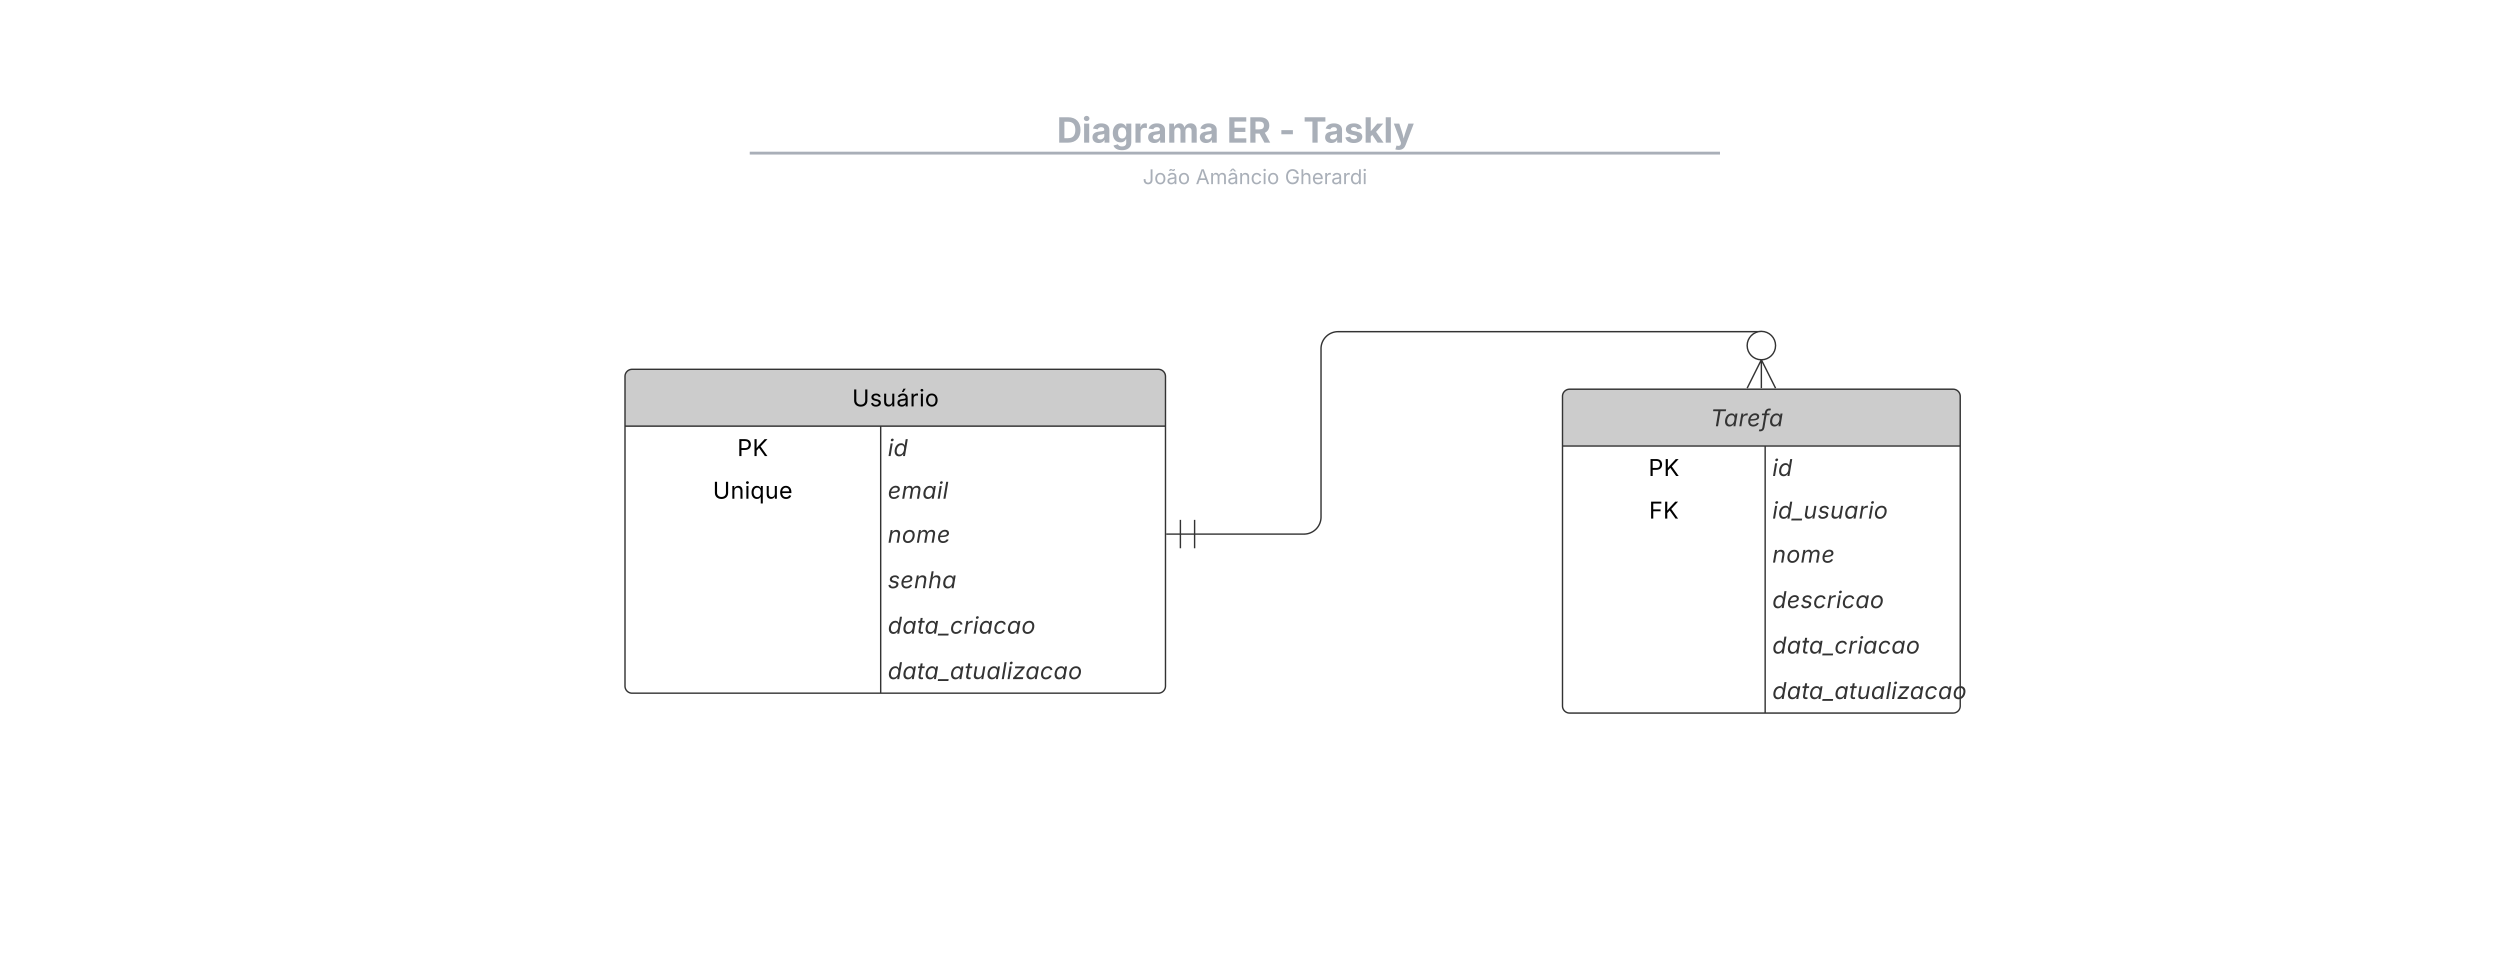 <svg xmlns="http://www.w3.org/2000/svg" xmlns:xlink="http://www.w3.org/1999/xlink" xmlns:lucid="lucid" width="1760" height="680"><g transform="translate(0 0)" lucid:page-tab-id="0_0"><path d="M0 0h1760v1360H0z" fill="#fff"/><path d="M841 376h77a12 12 0 0 0 12-12V245.5a12 12 0 0 1 12-12h298M821 376h20m-10 10v-20m10 20v-20" stroke="#333" fill="none"/><path d="M1240 273.28v-20m10 20l-10-20m-10 20l10-20m10-10c0 5.52-4.48 10-10 10s-10-4.48-10-10c0-5.53 4.48-10 10-10s10 4.47 10 10z" stroke="#333" fill="#fff"/><path d="M440 265a5 5 0 0 1 5-5h370.5a5 5 0 0 1 5 5v218a5 5 0 0 1-5 5H445a5 5 0 0 1-5-5z" fill="#fff"/><path d="M440 300v31h380.5v-31" fill="#fff"/><path d="M440 330v31h380.5v-31" fill="#fff"/><path d="M440 360v33h380.5v-33" fill="#fff"/><path d="M440 392v33h380.5v-33" fill="#fff"/><path d="M440 424v33h380.5v-33" fill="#fff"/><path d="M440 456v27a5 5 0 0 0 5 5h370.5a5 5 0 0 0 5-5v-27" fill="#fff"/><path d="M440 300v-35a5 5 0 0 1 5-5h370.5a5 5 0 0 1 5 5v35" fill="#ccc"/><path d="M440 265a5 5 0 0 1 5-5h370.5a5 5 0 0 1 5 5v218a5 5 0 0 1-5 5H445a5 5 0 0 1-5-5zM440 300h380.5M620 300v188" stroke="#333" fill="none"/><use xlink:href="#a" transform="matrix(1,0,0,1,450,260) translate(149.877 26.09)"/><use xlink:href="#b" transform="matrix(1,0,0,1,445,302.5) translate(74.031 18.59)"/><use xlink:href="#c" transform="matrix(1,0,0,1,625,302.5) translate(0 18.59)"/><use xlink:href="#d" transform="matrix(1,0,0,1,445,332.5) translate(56.845 18.59)"/><use xlink:href="#e" transform="matrix(1,0,0,1,625,332.5) translate(0 18.59)"/><use xlink:href="#f" transform="matrix(1,0,0,1,625,362.5) translate(0 19.59)"/><use xlink:href="#g" transform="matrix(1,0,0,1,625,394.5) translate(0 19.59)"/><use xlink:href="#h" transform="matrix(1,0,0,1,625,426.5) translate(0 19.59)"/><use xlink:href="#i" transform="matrix(1,0,0,1,625,458.5) translate(0 19.59)"/><path d="M1100 279a5 5 0 0 1 5-5h270a5 5 0 0 1 5 5v218a5 5 0 0 1-5 5h-270a5 5 0 0 1-5-5z" fill="#fff"/><path d="M1100 314v31h280v-31" fill="#fff"/><path d="M1100 344v31h280v-31" fill="#fff"/><path d="M1100 374v33h280v-33" fill="#fff"/><path d="M1100 406v33h280v-33" fill="#fff"/><path d="M1100 438v33h280v-33" fill="#fff"/><path d="M1100 470v27a5 5 0 0 0 5 5h270a5 5 0 0 0 5-5v-27" fill="#fff"/><path d="M1100 314v-35a5 5 0 0 1 5-5h270a5 5 0 0 1 5 5v35" fill="#ccc"/><path d="M1100 279a5 5 0 0 1 5-5h270a5 5 0 0 1 5 5v218a5 5 0 0 1-5 5h-270a5 5 0 0 1-5-5zM1100 314h280M1242.67 314v188" stroke="#333" fill="none"/><use xlink:href="#j" transform="matrix(1,0,0,1,1110,274) translate(0 26.09)"/><use xlink:href="#k" transform="matrix(1,0,0,1,1110,274) translate(94.162 26.09)"/><use xlink:href="#b" transform="matrix(1,0,0,1,1105,316.5) translate(55.531 18.59)"/><use xlink:href="#c" transform="matrix(1,0,0,1,1247.667,316.5) translate(0 18.59)"/><use xlink:href="#l" transform="matrix(1,0,0,1,1105,346.5) translate(55.935 18.59)"/><use xlink:href="#m" transform="matrix(1,0,0,1,1247.667,346.5) translate(0 18.59)"/><use xlink:href="#f" transform="matrix(1,0,0,1,1247.667,376.5) translate(0 19.59)"/><use xlink:href="#n" transform="matrix(1,0,0,1,1247.667,408.5) translate(0 19.59)"/><use xlink:href="#h" transform="matrix(1,0,0,1,1247.667,440.5) translate(0 19.59)"/><use xlink:href="#i" transform="matrix(1,0,0,1,1247.667,472.5) translate(0 19.59)"/><path d="M440 76a8 8 0 0 1 8-8h836.75a8 8 0 0 1 8 8v25.16a8 8 0 0 1-8 8H448a8 8 0 0 1-8-8z" stroke="#000" stroke-opacity="0" stroke-width="2" fill="#fff" fill-opacity="0"/><use xlink:href="#o" transform="matrix(1,0,0,1,444,72) translate(300.054 28.43)"/><use xlink:href="#p" transform="matrix(1,0,0,1,444,72) translate(419.785 28.43)"/><use xlink:href="#q" transform="matrix(1,0,0,1,444,72) translate(456.389 28.43)"/><use xlink:href="#r" transform="matrix(1,0,0,1,444,72) translate(473.571 28.43)"/><path d="M528.82 107.8h681.06M528.85 107.8h-1.03M1209.86 107.8h1.02" stroke="#a9afb8" stroke-width="2" fill="none"/><path d="M453.15 117.16a8 8 0 0 1 8-8h837.7a8 8 0 0 1 8 8V120a8 8 0 0 1-8 8h-837.7a8 8 0 0 1-8-8z" stroke="#000" stroke-opacity="0" stroke-width="2" fill="#fff" fill-opacity="0"/><g><use xlink:href="#s" transform="matrix(1,0,0,1,457.147,113.155) translate(347.302 16.461)"/><use xlink:href="#t" transform="matrix(1,0,0,1,457.147,113.155) translate(384.609 16.461)"/><use xlink:href="#u" transform="matrix(1,0,0,1,457.147,113.155) translate(447.381 16.461)"/></g><defs><path d="M763 24c-353 0-583-224-583-531v-983h190v968c0 214 149 370 393 370 243 0 391-156 391-370v-968h190v983c0 307-230 531-581 531" id="v"/><path d="M538 24C308 24 148-78 108-271l171-41c32 123 123 178 257 178 156 0 256-77 256-169 0-77-54-128-164-154l-186-44c-203-48-300-148-300-305 0-192 176-326 414-326 230 0 351 112 402 269l-163 42c-31-80-94-158-238-158-133 0-233 69-233 162 0 83 57 129 188 160l169 40c203 48 298 149 298 302 0 196-179 339-441 339" id="w"/><path d="M537 14c-226 0-379-139-379-422v-710h180v695c0 172 97 275 253 275 160 0 281-109 281-300v-670h181V0H879v-209C806-46 684 14 537 14" id="x"/><path d="M471 26C259 26 90-98 90-318c0-256 228-303 435-329 202-27 287-16 287-108 0-139-79-219-234-219-161 0-248 86-283 164l-173-57c86-203 278-265 451-265 150 0 419 46 419 395V0H815v-152h-12C765-73 660 26 471 26zm31-159c199 0 310-134 310-271v-155c-30 35-226 55-295 64-131 17-246 59-246 186 0 116 97 176 231 176zm-23-1131l140-294h201l-194 294H479" id="y"/><path d="M158 0v-1118h174v172h12c41-113 157-188 290-188 26 0 70 2 91 3v181c-11-2-60-10-108-10-161 0-279 109-279 260V0H158" id="z"/><path d="M158 0v-1118h180V0H158zm91-1301c-68 0-125-53-125-119s57-119 125-119c69 0 126 53 126 119s-57 119-126 119" id="A"/><path d="M613 24c-304 0-509-231-509-576 0-350 205-580 509-580 305 0 511 230 511 580 0 345-206 576-511 576zm0-161c226 0 329-195 329-415 0-222-103-419-329-419-223 0-326 196-326 419 0 220 103 415 326 415" id="B"/><g id="a"><use transform="matrix(0.008,0,0,0.008,0,0)" xlink:href="#v"/><use transform="matrix(0.008,0,0,0.008,12.457,0)" xlink:href="#w"/><use transform="matrix(0.008,0,0,0.008,21.293,0)" xlink:href="#x"/><use transform="matrix(0.008,0,0,0.008,31.191,0)" xlink:href="#y"/><use transform="matrix(0.008,0,0,0.008,40.591,0)" xlink:href="#z"/><use transform="matrix(0.008,0,0,0.008,47.155,0)" xlink:href="#A"/><use transform="matrix(0.008,0,0,0.008,51.209,0)" xlink:href="#B"/></g><path d="M180 0v-1490h510c348 0 508 209 508 474 0 266-160 477-507 477H370V0H180zm190-706h312c236 0 327-133 327-310 0-176-91-307-329-307H370v617" id="C"/><path d="M180 0v-1490h190c0 262 1 526-3 784 217-279 467-523 702-784h249L716-845 1319 0h-225L585-716 370-489V0H180" id="D"/><g id="b"><use transform="matrix(0.008,0,0,0.008,0,0)" xlink:href="#C"/><use transform="matrix(0.008,0,0,0.008,10.691,0)" xlink:href="#D"/></g><path fill="#333" d="M66 0l185-1118h180L246 0H66zm307-1301c-71 0-117-55-106-119s74-119 145-119c65 0 117 50 106 118s-78 120-145 120" id="E"/><path fill="#333" d="M492 24C248 24 94-147 94-425c0-352 212-707 569-707 222 0 274 136 303 198h12l92-556h181L1004 0H829l30-173h-19C792-103 700 24 492 24zm32-161c268 0 407-295 407-549 0-175-80-285-247-285-266 0-408 283-408 536 0 174 79 298 248 298" id="F"/><g id="c"><use transform="matrix(0.008,0,0,0.008,0,0)" xlink:href="#E"/><use transform="matrix(0.008,0,0,0.008,4.062,0)" xlink:href="#F"/></g><path d="M338-670V0H158v-1118h173l1 207c72-158 192-221 342-221 226 0 378 139 378 422V0H872v-695c0-172-96-275-252-275-161 0-282 109-282 300" id="G"/><path d="M1096 418H916v-591h-14C865-111 790 24 577 24c-279 0-473-224-473-580 0-354 195-576 474-576 218 0 287 134 324 193h20v-179h174V418zM604-137c203 0 314-172 314-421 0-247-108-413-314-413-212 0-317 181-317 413 0 235 108 421 317 421" id="H"/><path d="M628 24c-324 0-524-230-524-574 0-343 198-582 503-582 237 0 487 146 487 559v75H286c9 234 145 362 343 362 132 0 231-58 273-172l174 48C1024-91 857 24 628 24zM287-650h624c-17-190-120-322-304-322-192 0-309 151-320 322" id="I"/><g id="d"><use transform="matrix(0.008,0,0,0.008,0,0)" xlink:href="#v"/><use transform="matrix(0.008,0,0,0.008,12.457,0)" xlink:href="#G"/><use transform="matrix(0.008,0,0,0.008,22.347,0)" xlink:href="#A"/><use transform="matrix(0.008,0,0,0.008,26.401,0)" xlink:href="#H"/><use transform="matrix(0.008,0,0,0.008,36.651,0)" xlink:href="#x"/><use transform="matrix(0.008,0,0,0.008,46.55,0)" xlink:href="#I"/></g><path fill="#333" d="M535 24C259 24 94-144 94-427c0-392 272-715 610-715 216 0 356 119 356 305 0 244-237 344-790 350-18 199 49 349 276 352 142 0 260-66 317-173l167 47C947-85 756 24 535 24zM294-623c447-4 586-57 586-218 0-85-78-141-194-141-220 0-342 177-392 359" id="J"/><path fill="#333" d="M65 0l186-1118h175l-31 195c80-148 212-215 337-215 153 0 236 96 255 228 75-143 223-228 382-228 199 0 341 131 298 390L1543 0h-181l126-756c27-162-65-218-177-218-160 0-274 111-297 250L894 0H714l128-773c21-127-57-201-174-201-136 0-277 97-307 277L245 0H65" id="K"/><path fill="#333" d="M481 24C202 24 45-202 104-557s293-575 571-575c216 0 263 132 291 193h15l29-179h181L1006 0H831l28-173h-21C788-107 693 24 481 24zm56-161c204 0 342-174 383-422s-41-412-245-412c-215 0-350 183-388 412-39 235 39 422 250 422" id="L"/><path fill="#333" d="M492-1490L245 0H65l247-1490h180" id="M"/><g id="e"><use transform="matrix(0.008,0,0,0.008,0,0)" xlink:href="#J"/><use transform="matrix(0.008,0,0,0.008,9.637,0)" xlink:href="#K"/><use transform="matrix(0.008,0,0,0.008,24.301,0)" xlink:href="#L"/><use transform="matrix(0.008,0,0,0.008,34.575,0)" xlink:href="#E"/><use transform="matrix(0.008,0,0,0.008,38.638,0)" xlink:href="#M"/></g><path fill="#333" d="M356-664L245 0H65l186-1118h173l-32 197c96-152 219-211 366-211 232 0 366 145 319 428L960 0H779l117-701c29-174-48-269-198-269-165 0-310 115-342 306" id="N"/><path fill="#333" d="M528 24C258 24 94-156 94-433c0-355 229-699 603-699 270 0 436 178 436 458 0 359-234 698-605 698zm4-161c275 0 420-287 420-533 0-170-77-301-260-301-271 0-418 288-418 536 0 168 77 298 258 298" id="O"/><g id="f"><use transform="matrix(0.008,0,0,0.008,0,0)" xlink:href="#N"/><use transform="matrix(0.008,0,0,0.008,9.899,0)" xlink:href="#O"/><use transform="matrix(0.008,0,0,0.008,19.944,0)" xlink:href="#K"/><use transform="matrix(0.008,0,0,0.008,34.608,0)" xlink:href="#J"/></g><path fill="#333" d="M451 24C217 22 71-78 61-277l174-29c11 123 90 172 219 172 161 0 280-83 297-181 11-71-30-117-135-143l-179-44c-195-48-280-153-253-316 31-186 223-314 455-314 233 4 337 107 366 275l-165 30c-18-80-65-152-204-152-138 0-256 75-272 174-13 77 32 118 158 149l162 40c195 48 278 154 252 313C904-113 708 24 451 24" id="P"/><path fill="#333" d="M356-670L245 0H65l247-1490h180l-94 565c97-150 219-207 362-207 226 0 365 139 318 422L960 0H779l116-695c29-174-53-275-208-275-158 0-299 107-331 300" id="Q"/><g id="g"><use transform="matrix(0.008,0,0,0.008,0,0)" xlink:href="#P"/><use transform="matrix(0.008,0,0,0.008,8.828,0)" xlink:href="#J"/><use transform="matrix(0.008,0,0,0.008,18.465,0)" xlink:href="#N"/><use transform="matrix(0.008,0,0,0.008,28.363,0)" xlink:href="#Q"/><use transform="matrix(0.008,0,0,0.008,38.262,0)" xlink:href="#L"/></g><path fill="#333" d="M691-1118l-25 154H437L325-290c-17 103 16 144 108 144 23 0 63-6 94-12L538-6c-36 12-87 20-136 20-196 0-290-109-260-290l114-688H88l25-154h169l44-266h180l-44 266h229" id="R"/><path fill="#333" d="M841 0l-27 166h-934L-93 0h934" id="S"/><path fill="#333" d="M528 24C258 24 94-156 94-433c0-354 228-699 603-699 222 0 381 120 410 314l-176 39c-14-114-95-192-238-192-272 0-419 288-419 536 0 167 76 298 258 298 155 0 277-90 329-211l166 58C935-93 745 24 528 24" id="T"/><path fill="#333" d="M66 0l185-1118h174l-28 172h12c78-136 219-209 411-185l-30 181c-211-47-398 67-428 250L246 0H66" id="U"/><g id="h"><use transform="matrix(0.008,0,0,0.008,0,0)" xlink:href="#F"/><use transform="matrix(0.008,0,0,0.008,10.258,0)" xlink:href="#L"/><use transform="matrix(0.008,0,0,0.008,20.533,0)" xlink:href="#R"/><use transform="matrix(0.008,0,0,0.008,25.862,0)" xlink:href="#L"/><use transform="matrix(0.008,0,0,0.008,36.136,0)" xlink:href="#S"/><use transform="matrix(0.008,0,0,0.008,43.771,0)" xlink:href="#T"/><use transform="matrix(0.008,0,0,0.008,53.342,0)" xlink:href="#U"/><use transform="matrix(0.008,0,0,0.008,59.914,0)" xlink:href="#E"/><use transform="matrix(0.008,0,0,0.008,63.977,0)" xlink:href="#L"/><use transform="matrix(0.008,0,0,0.008,74.251,0)" xlink:href="#T"/><use transform="matrix(0.008,0,0,0.008,83.823,0)" xlink:href="#L"/><use transform="matrix(0.008,0,0,0.008,94.097,0)" xlink:href="#O"/></g><path fill="#333" d="M443 14C219 14 87-123 134-408l117-710h180L317-423c-28 171 49 275 206 275s300-105 332-300l110-670h181L961 0H787l35-209C722-47 590 14 443 14" id="V"/><path fill="#333" d="M33 0l23-134 752-806 2-11H211l27-167h839l-24 143-732 797-2 11h620L912 0H33" id="W"/><g id="i"><use transform="matrix(0.008,0,0,0.008,0,0)" xlink:href="#F"/><use transform="matrix(0.008,0,0,0.008,10.258,0)" xlink:href="#L"/><use transform="matrix(0.008,0,0,0.008,20.533,0)" xlink:href="#R"/><use transform="matrix(0.008,0,0,0.008,25.862,0)" xlink:href="#L"/><use transform="matrix(0.008,0,0,0.008,36.136,0)" xlink:href="#S"/><use transform="matrix(0.008,0,0,0.008,43.771,0)" xlink:href="#L"/><use transform="matrix(0.008,0,0,0.008,54.045,0)" xlink:href="#R"/><use transform="matrix(0.008,0,0,0.008,59.538,0)" xlink:href="#V"/><use transform="matrix(0.008,0,0,0.008,69.445,0)" xlink:href="#L"/><use transform="matrix(0.008,0,0,0.008,79.719,0)" xlink:href="#M"/><use transform="matrix(0.008,0,0,0.008,83.774,0)" xlink:href="#E"/><use transform="matrix(0.008,0,0,0.008,87.836,0)" xlink:href="#W"/><use transform="matrix(0.008,0,0,0.008,96.835,0)" xlink:href="#L"/><use transform="matrix(0.008,0,0,0.008,107.11,0)" xlink:href="#T"/><use transform="matrix(0.008,0,0,0.008,116.681,0)" xlink:href="#L"/><use transform="matrix(0.008,0,0,0.008,126.956,0)" xlink:href="#O"/></g><path fill="#333" d="M226-1323l28-167h1126l-28 167H885L666 0H476l219-1323H226" id="X"/><path fill="#333" d="M780-1118l-24 146H497L317 116C281 334 148 448-56 448c-43 0-82-5-117-17l45-161c143 34 239 0 264-153L316-972H89l24-146h227l13-77c43-287 254-417 541-345l-50 154c-23-5-81-8-121-8-107 0-167 63-189 196l-13 80h259" id="Y"/><g id="k"><use transform="matrix(0.008,0,0,0.008,0,0)" xlink:href="#X"/><use transform="matrix(0.008,0,0,0.008,9.514,0)" xlink:href="#L"/><use transform="matrix(0.008,0,0,0.008,19.789,0)" xlink:href="#U"/><use transform="matrix(0.008,0,0,0.008,25.821,0)" xlink:href="#J"/><use transform="matrix(0.008,0,0,0.008,35.458,0)" xlink:href="#Y"/><use transform="matrix(0.008,0,0,0.008,41.212,0)" xlink:href="#L"/></g><path d="M180 0v-1490h901v168H370v510h643v168H370V0H180" id="Z"/><g id="l"><use transform="matrix(0.008,0,0,0.008,0,0)" xlink:href="#Z"/><use transform="matrix(0.008,0,0,0.008,9.882,0)" xlink:href="#D"/></g><g id="m"><use transform="matrix(0.008,0,0,0.008,0,0)" xlink:href="#E"/><use transform="matrix(0.008,0,0,0.008,4.062,0)" xlink:href="#F"/><use transform="matrix(0.008,0,0,0.008,14.321,0)" xlink:href="#S"/><use transform="matrix(0.008,0,0,0.008,21.955,0)" xlink:href="#V"/><use transform="matrix(0.008,0,0,0.008,31.862,0)" xlink:href="#P"/><use transform="matrix(0.008,0,0,0.008,40.689,0)" xlink:href="#V"/><use transform="matrix(0.008,0,0,0.008,50.596,0)" xlink:href="#L"/><use transform="matrix(0.008,0,0,0.008,60.87,0)" xlink:href="#U"/><use transform="matrix(0.008,0,0,0.008,67.442,0)" xlink:href="#E"/><use transform="matrix(0.008,0,0,0.008,71.505,0)" xlink:href="#O"/></g><g id="n"><use transform="matrix(0.008,0,0,0.008,0,0)" xlink:href="#F"/><use transform="matrix(0.008,0,0,0.008,10.258,0)" xlink:href="#J"/><use transform="matrix(0.008,0,0,0.008,19.895,0)" xlink:href="#P"/><use transform="matrix(0.008,0,0,0.008,28.723,0)" xlink:href="#T"/><use transform="matrix(0.008,0,0,0.008,38.294,0)" xlink:href="#U"/><use transform="matrix(0.008,0,0,0.008,44.866,0)" xlink:href="#E"/><use transform="matrix(0.008,0,0,0.008,48.929,0)" xlink:href="#T"/><use transform="matrix(0.008,0,0,0.008,58.5,0)" xlink:href="#L"/><use transform="matrix(0.008,0,0,0.008,68.775,0)" xlink:href="#O"/></g><path fill="#a9afb8" d="M659 0H135v-1490h529c448 0 721 280 721 744 0 466-273 746-726 746zM440-263h204c287 0 437-148 437-483 0-333-150-481-435-481H440v964" id="aa"/><path fill="#a9afb8" d="M128 0v-1118h300V0H128zm150-1264c-91 0-165-68-165-154 0-85 74-154 165-154 90 0 165 69 165 154 0 86-75 154-165 154" id="ab"/><path fill="#a9afb8" d="M440 22C227 22 68-92 68-313c0-250 202-322 422-343 195-21 271-24 271-105 0-95-63-149-175-149-116 0-187 57-211 129l-275-46c57-194 237-305 487-305 240 0 474 108 474 379V0H777v-155h-10C713-51 605 22 440 22zm85-211c140 0 238-93 238-211v-121c-37 26-156 42-222 51-111 16-185 59-185 149 0 87 70 132 169 132" id="ac"/><path fill="#a9afb8" d="M625 442c-280 0-454-114-503-274l258-72c28 63 97 128 243 128 153 0 246-69 246-216v-206h-23C805-108 717-16 536-16 284-16 81-191 81-561c0-378 208-571 456-571 188 0 280 113 321 202h13v-188h295V-9c0 303-226 451-541 451zm5-686c153 0 240-119 240-319 0-198-86-329-240-329-158 0-241 137-241 329 0 195 85 319 241 319" id="ad"/><path fill="#a9afb8" d="M128 0v-1118h290v195h12c54-169 184-238 367-200v268c-27-8-86-15-130-15-138 0-239 95-239 234V0H128" id="ae"/><path fill="#a9afb8" d="M128 0v-1118h278l12 217c60-163 185-234 319-234 143 0 236 81 288 251 63-172 205-251 359-251 205 0 357 138 357 381V0h-301v-697c0-126-76-187-177-187-114 0-184 79-184 196V0H789v-705c0-109-72-179-174-179-106 0-187 74-187 208V0H128" id="af"/><g id="o"><use transform="matrix(0.012,0,0,0.012,0,0)" xlink:href="#aa"/><use transform="matrix(0.012,0,0,0.012,17.611,0)" xlink:href="#ab"/><use transform="matrix(0.012,0,0,0.012,24.22,0)" xlink:href="#ac"/><use transform="matrix(0.012,0,0,0.012,38.378,0)" xlink:href="#ad"/><use transform="matrix(0.012,0,0,0.012,53.786,0)" xlink:href="#ae"/><use transform="matrix(0.012,0,0,0.012,63.384,0)" xlink:href="#ac"/><use transform="matrix(0.012,0,0,0.012,77.542,0)" xlink:href="#af"/><use transform="matrix(0.012,0,0,0.012,99.797,0)" xlink:href="#ac"/></g><path fill="#a9afb8" d="M135 0v-1490h997v253H440v360h640v249H440v375h694V0H135" id="ag"/><path fill="#a9afb8" d="M135 0v-1490h581c339 0 533 192 533 485 0 204-94 351-264 424L1302 0H964L680-532H440V0H135zm305-779h220c186 0 274-77 274-226 0-150-88-233-275-233H440v459" id="ah"/><g id="p"><use transform="matrix(0.012,0,0,0.012,0,0)" xlink:href="#ag"/><use transform="matrix(0.012,0,0,0.012,14.813,0)" xlink:href="#ah"/></g><path fill="#a9afb8" d="M818-733v240H140v-240h678" id="ai"/><use transform="matrix(0.012,0,0,0.012,0,0)" xlink:href="#ai" id="q"/><path fill="#a9afb8" d="M75-1237v-253h1217v253H837V0H531v-1237H75" id="aj"/><path fill="#a9afb8" d="M572 22C302 22 117-98 78-306l279-48c29 105 101 156 224 156 114 0 185-48 185-115 0-118-228-130-337-155-215-49-322-150-322-317 0-215 187-347 470-347 265 0 424 116 466 298l-266 47c-24-76-87-130-196-130-98 0-174 46-174 113 0 56 38 95 144 117l201 40c216 44 320 143 320 302 0 220-207 367-500 367" id="ak"/><path fill="#a9afb8" d="M128 0v-1490h300v802h17l366-430h347L740-633 1179 0H826L514-456l-86 97V0H128" id="al"/><path fill="#a9afb8" d="M428-1490V0H128v-1490h300" id="am"/><path fill="#a9afb8" d="M120 396l69-226c123 42 245 23 254-107l8-60L31-1118h319c87 288 199 559 259 872 72-308 185-583 277-872h315L726 132c-68 181-186 294-410 294-79 0-153-13-196-30" id="an"/><g id="r"><use transform="matrix(0.012,0,0,0.012,0,0)" xlink:href="#aj"/><use transform="matrix(0.012,0,0,0.012,14.491,0)" xlink:href="#ac"/><use transform="matrix(0.012,0,0,0.012,28.65,0)" xlink:href="#ak"/><use transform="matrix(0.012,0,0,0.012,42.308,0)" xlink:href="#al"/><use transform="matrix(0.012,0,0,0.012,56.454,0)" xlink:href="#am"/><use transform="matrix(0.012,0,0,0.012,63.312,0)" xlink:href="#an"/></g><path fill="#a9afb8" d="M545 20c-263 0-445-160-445-446v-80h190v80c0 182 102 279 255 279 152 0 254-97 254-279v-1064h190v1064c0 286-181 446-444 446" id="ao"/><path fill="#a9afb8" d="M613 24c-304 0-509-231-509-576 0-350 205-580 509-580 305 0 511 230 511 580 0 345-206 576-511 576zm0-161c226 0 329-195 329-415 0-222-103-419-329-419-223 0-326 196-326 419 0 220 103 415 326 415" id="ap"/><path fill="#a9afb8" d="M471 26C259 26 90-98 90-318c0-256 228-303 435-329 202-27 287-16 287-108 0-139-79-219-234-219-161 0-248 86-283 164l-173-57c86-203 278-265 451-265 150 0 419 46 419 395V0H815v-152h-12C765-73 660 26 471 26zm31-159c199 0 310-134 310-271v-155c-30 35-226 55-295 64-131 17-246 59-246 186 0 116 97 176 231 176zm187-1180c-99 0-192-83-243-83-35 0-51 40-53 79H267c4-120 55-208 162-208 104 0 174 85 241 85 33 0 49-23 56-81h123c-4 126-62 208-160 208" id="aq"/><g id="s"><use transform="matrix(0.007,0,0,0.007,0,0)" xlink:href="#ao"/><use transform="matrix(0.007,0,0,0.007,8.12,0)" xlink:href="#ap"/><use transform="matrix(0.007,0,0,0.007,16.789,0)" xlink:href="#aq"/><use transform="matrix(0.007,0,0,0.007,24.777,0)" xlink:href="#ap"/></g><path fill="#a9afb8" d="M52 0l541-1490h220L1361 0h-200l-149-416H398L254 0H52zm404-582h497c-103-290-145-390-251-756-108 377-145 460-246 756" id="ar"/><path fill="#a9afb8" d="M158 0v-1118h175l1 205c55-151 181-225 313-225 147 0 245 90 285 228 53-141 190-228 352-228 194 0 352 125 352 384V0h-181v-749c0-161-105-225-225-225-151 0-243 103-243 244V0H807v-767c0-124-93-207-219-207-131 0-250 92-250 270V0H158" id="as"/><path fill="#a9afb8" d="M471 26C259 26 90-98 90-318c0-256 228-303 435-329 202-27 287-16 287-108 0-139-79-219-234-219-161 0-248 86-283 164l-173-57c86-203 278-265 451-265 150 0 419 46 419 395V0H815v-152h-12C765-73 660 26 471 26zm31-159c199 0 310-134 310-271v-155c-30 35-226 55-295 64-131 17-246 59-246 186 0 116 97 176 231 176zm-88-1149H237v-9l235-267h171l236 267v9H700l-142-175" id="at"/><path fill="#a9afb8" d="M338-670V0H158v-1118h173l1 207c72-158 192-221 342-221 226 0 378 139 378 422V0H872v-695c0-172-96-275-252-275-161 0-282 109-282 300" id="au"/><path fill="#a9afb8" d="M613 24c-304 0-509-231-509-576 0-350 205-580 509-580 216 0 392 114 453 309l-173 49c-33-115-133-197-280-197-223 0-326 196-326 419 0 220 103 415 326 415 150 0 252-85 285-206l172 49C1010-95 832 24 613 24" id="av"/><path fill="#a9afb8" d="M158 0v-1118h180V0H158zm91-1301c-68 0-125-53-125-119s57-119 125-119c69 0 126 53 126 119s-57 119-126 119" id="aw"/><g id="t"><use transform="matrix(0.007,0,0,0.007,0,0)" xlink:href="#ar"/><use transform="matrix(0.007,0,0,0.007,9.815,0)" xlink:href="#as"/><use transform="matrix(0.007,0,0,0.007,22.276,0)" xlink:href="#at"/><use transform="matrix(0.007,0,0,0.007,30.264,0)" xlink:href="#au"/><use transform="matrix(0.007,0,0,0.007,38.669,0)" xlink:href="#av"/><use transform="matrix(0.007,0,0,0.007,46.796,0)" xlink:href="#aw"/><use transform="matrix(0.007,0,0,0.007,50.241,0)" xlink:href="#ap"/></g><path fill="#a9afb8" d="M789 20c-398 0-667-293-667-764 0-473 273-766 655-766 315 0 558 198 612 487h-196c-61-191-204-311-415-311-262 0-471 207-471 590 0 380 208 588 482 588 249 0 420-165 425-427H828v-166h572v163c0 370-256 606-611 606" id="ax"/><path fill="#a9afb8" d="M338-670V0H158v-1490h180v566c73-149 190-208 336-208 226 0 379 139 379 422V0H872v-695c0-172-96-275-252-275-161 0-282 109-282 300" id="ay"/><path fill="#a9afb8" d="M628 24c-324 0-524-230-524-574 0-343 198-582 503-582 237 0 487 146 487 559v75H286c9 234 145 362 343 362 132 0 231-58 273-172l174 48C1024-91 857 24 628 24zM287-650h624c-17-190-120-322-304-322-192 0-309 151-320 322" id="az"/><path fill="#a9afb8" d="M158 0v-1118h174v172h12c41-113 157-188 290-188 26 0 70 2 91 3v181c-11-2-60-10-108-10-161 0-279 109-279 260V0H158" id="aA"/><path fill="#a9afb8" d="M471 26C259 26 90-98 90-318c0-256 228-303 435-329 202-27 287-16 287-108 0-139-79-219-234-219-161 0-248 86-283 164l-173-57c86-203 278-265 451-265 150 0 419 46 419 395V0H815v-152h-12C765-73 660 26 471 26zm31-159c199 0 310-134 310-271v-155c-30 35-226 55-295 64-131 17-246 59-246 186 0 116 97 176 231 176" id="aB"/><path fill="#a9afb8" d="M577 24c-279 0-473-224-473-580 0-354 195-576 474-576 218 0 287 134 324 193h14v-551h180V0H922v-173h-20C865-111 790 24 577 24zm27-161c203 0 314-172 314-421 0-247-108-413-314-413-212 0-317 181-317 413 0 235 108 421 317 421" id="aC"/><g id="u"><use transform="matrix(0.007,0,0,0.007,0,0)" xlink:href="#ax"/><use transform="matrix(0.007,0,0,0.007,10.614,0)" xlink:href="#ay"/><use transform="matrix(0.007,0,0,0.007,19.025,0)" xlink:href="#az"/><use transform="matrix(0.007,0,0,0.007,27.319,0)" xlink:href="#aA"/><use transform="matrix(0.007,0,0,0.007,32.674,0)" xlink:href="#aB"/><use transform="matrix(0.007,0,0,0.007,40.662,0)" xlink:href="#aA"/><use transform="matrix(0.007,0,0,0.007,45.782,0)" xlink:href="#aC"/><use transform="matrix(0.007,0,0,0.007,54.492,0)" xlink:href="#aw"/></g></defs></g></svg>